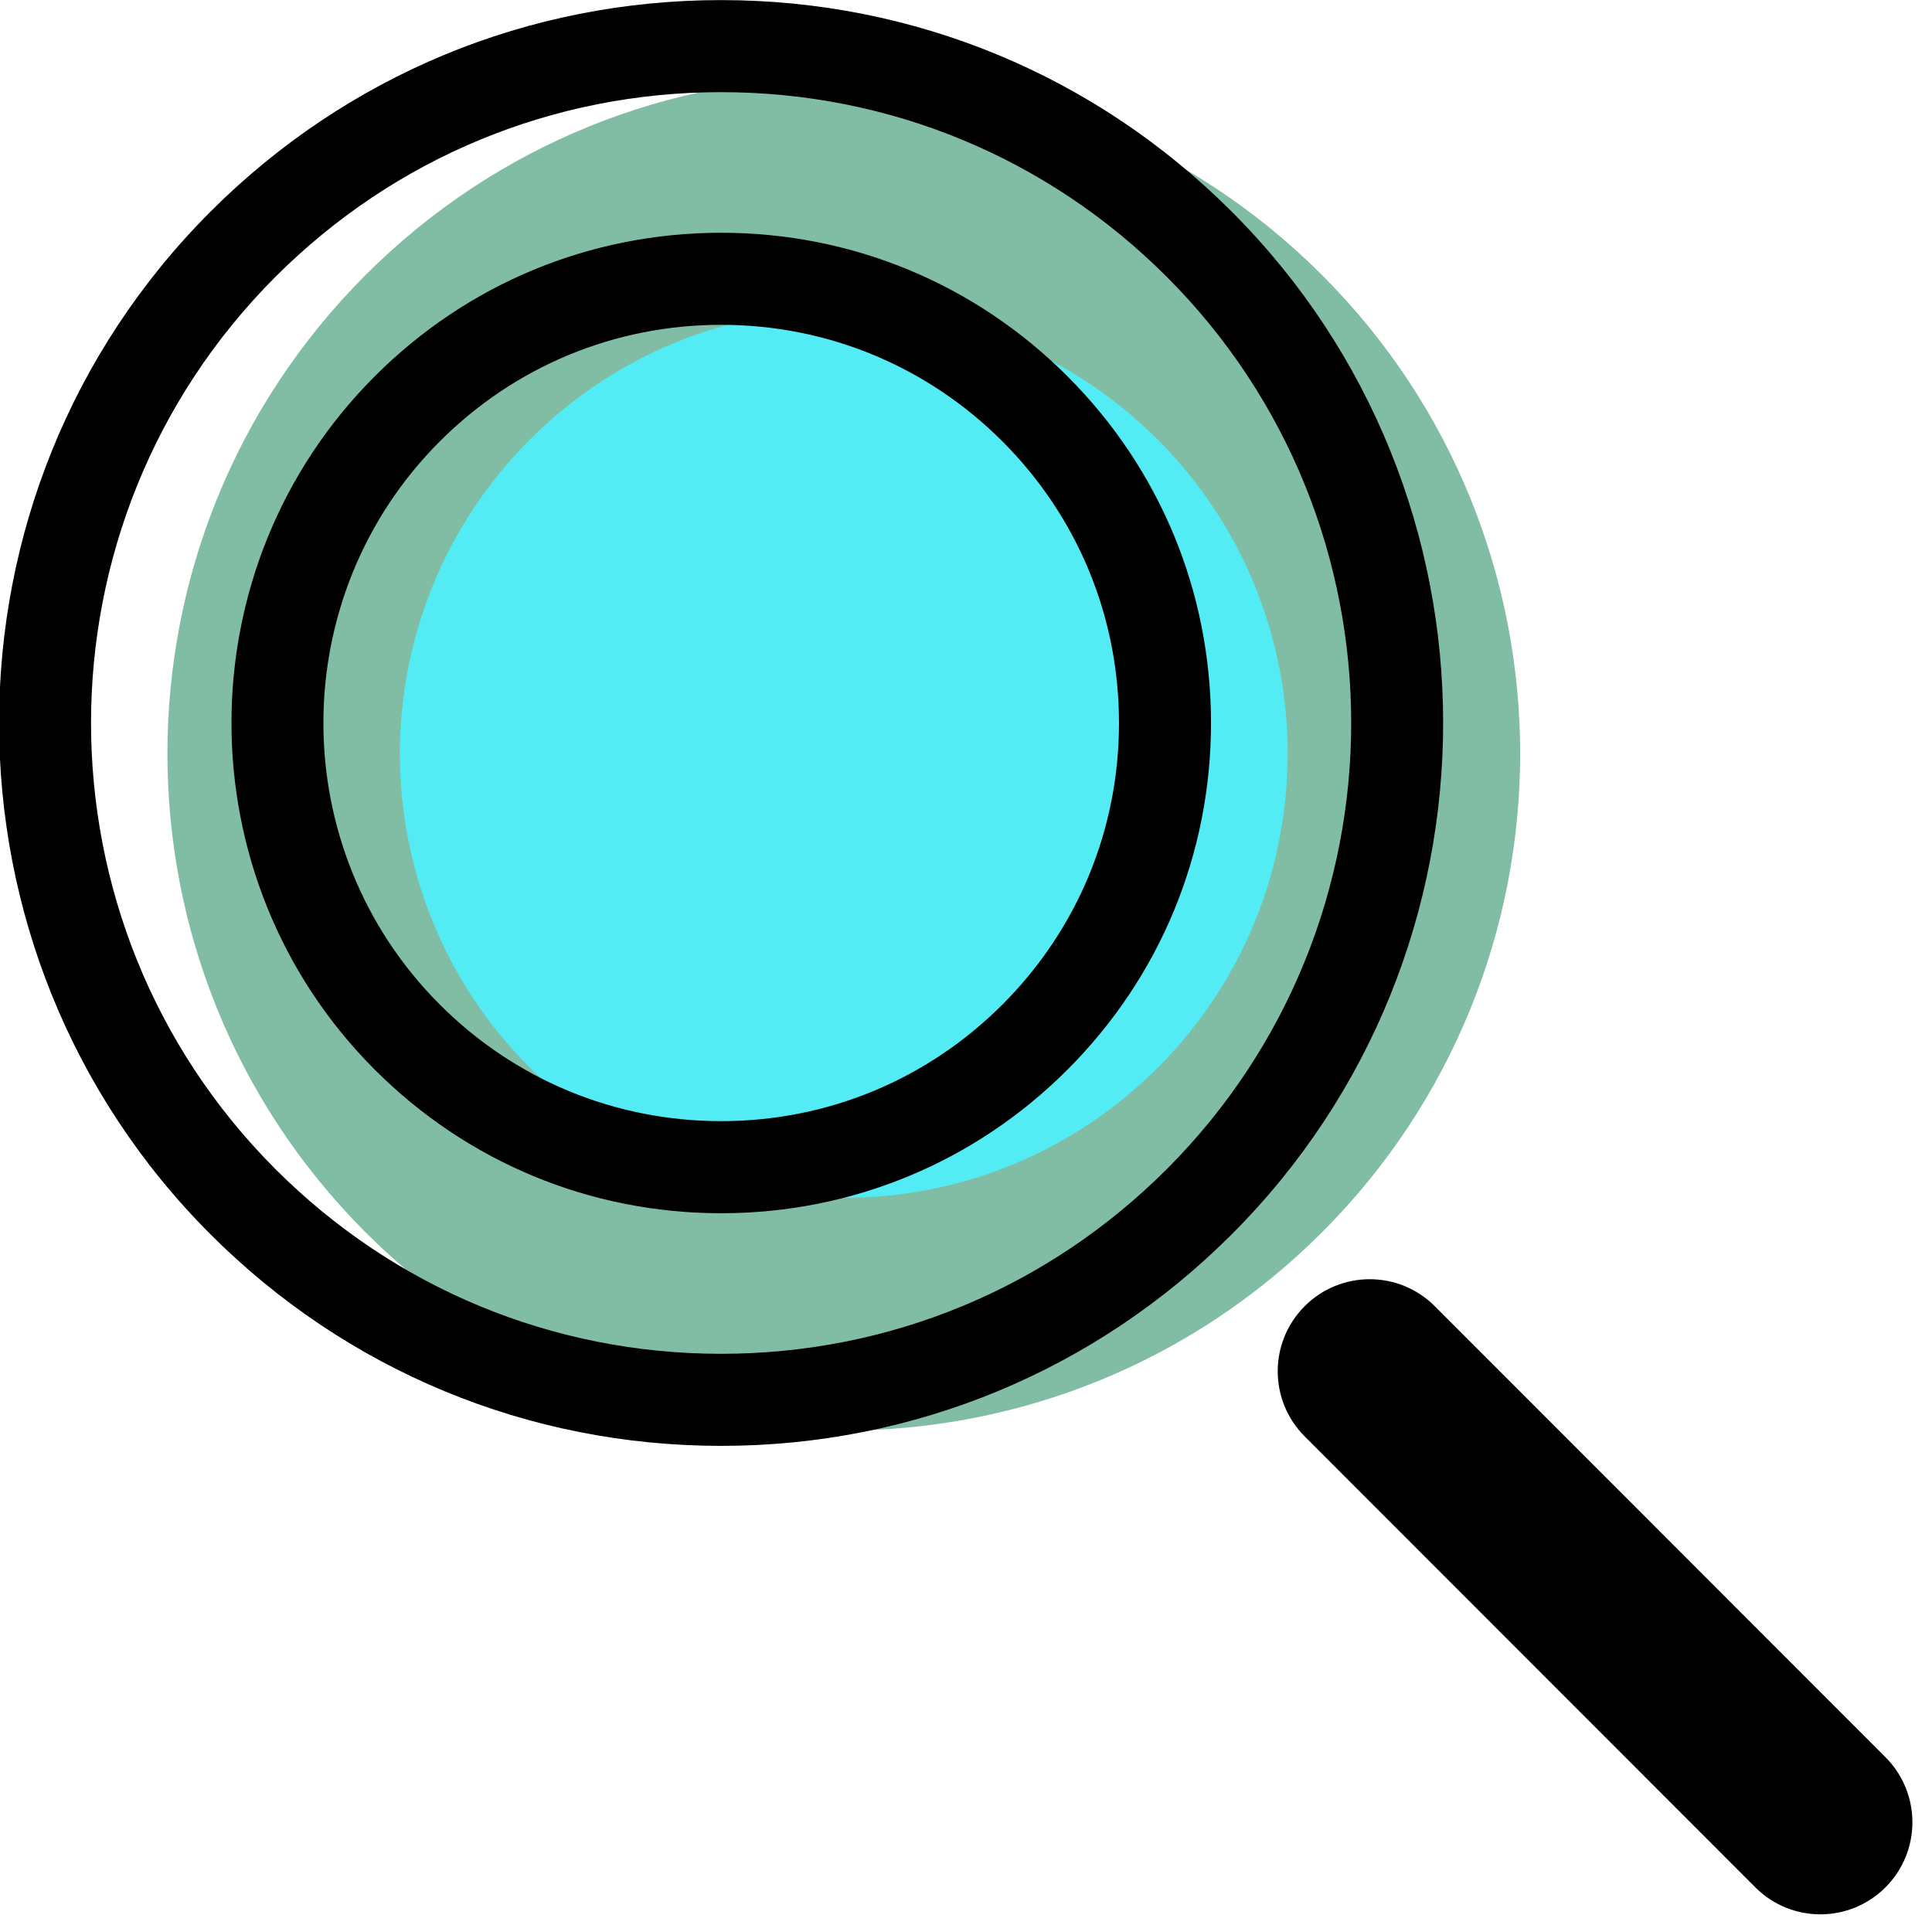 <svg xmlns="http://www.w3.org/2000/svg" xmlns:xlink="http://www.w3.org/1999/xlink" preserveAspectRatio="xMidYMid" width="63" height="63" viewBox="0 0 63 63">
  <defs>
    <style>

      .cls-3 {
        fill: #81bda4;
      }

      .cls-4 {
        fill: #53ecf4;
      }

      .cls-5 {
        fill: #000000;
      }
    </style>
  </defs>
  <g id="group-16svg">
    <path d="M43.110,8.969 C51.724,17.588 51.724,31.564 43.110,40.183 C34.497,48.803 20.532,48.803 11.919,40.183 C3.306,31.564 3.306,17.588 11.919,8.969 C20.532,0.350 34.497,0.350 43.110,8.969 Z" id="path-1" class="cls-3" fill-rule="evenodd"/>
    <path d="M37.750,14.334 C43.402,19.991 43.402,29.162 37.750,34.818 C32.097,40.475 22.932,40.475 17.279,34.818 C11.627,29.162 11.627,19.991 17.279,14.334 C22.932,8.677 32.097,8.677 37.750,14.334 Z" id="path-2" class="cls-4" fill-rule="evenodd"/>
    <path d="M23.515,47.148 C17.223,47.148 11.307,44.696 6.858,40.244 C-2.326,31.053 -2.326,16.098 6.858,6.907 C11.307,2.455 17.223,0.003 23.515,0.003 C29.807,0.003 35.722,2.455 40.171,6.907 C49.355,16.098 49.355,31.053 40.171,40.244 C35.722,44.696 29.807,47.148 23.515,47.148 ZM23.515,3.005 C18.024,3.005 12.862,5.145 8.979,9.030 C0.965,17.051 0.965,30.100 8.979,38.121 C12.862,42.006 18.024,44.146 23.515,44.146 C29.005,44.146 34.167,42.006 38.050,38.121 C46.064,30.100 46.064,17.051 38.050,9.030 C34.167,5.145 29.005,3.005 23.515,3.005 Z" id="path-3" class="cls-5" fill-rule="evenodd"/>
    <path d="M23.515,39.562 C19.248,39.562 15.236,37.899 12.219,34.879 C5.991,28.646 5.991,18.505 12.219,12.272 C15.236,9.253 19.248,7.590 23.515,7.590 C27.782,7.590 31.793,9.253 34.810,12.272 C37.828,15.291 39.489,19.306 39.489,23.576 C39.489,27.845 37.828,31.860 34.810,34.879 C31.793,37.899 27.782,39.562 23.515,39.562 ZM23.515,10.592 C20.049,10.592 16.790,11.942 14.340,14.394 C9.281,19.457 9.281,27.694 14.340,32.756 C16.790,35.209 20.049,36.559 23.515,36.559 C26.980,36.559 30.238,35.209 32.689,32.756 C35.140,30.304 36.489,27.043 36.489,23.576 C36.489,20.107 35.140,16.847 32.689,14.394 C30.238,11.942 26.980,10.592 23.515,10.592 Z" id="path-4" class="cls-5" fill-rule="evenodd"/>
    <path d="M59.361,62.424 C58.593,62.424 57.825,62.131 57.240,61.545 C57.240,61.545 42.544,46.839 42.544,46.839 C41.372,45.666 41.372,43.765 42.544,42.593 C43.715,41.420 45.616,41.421 46.786,42.593 C46.786,42.593 61.482,57.299 61.482,57.299 C62.654,58.472 62.654,60.373 61.482,61.545 C60.896,62.131 60.128,62.424 59.361,62.424 Z" id="path-5" class="cls-5" fill-rule="evenodd"/>
  </g>
</svg>
